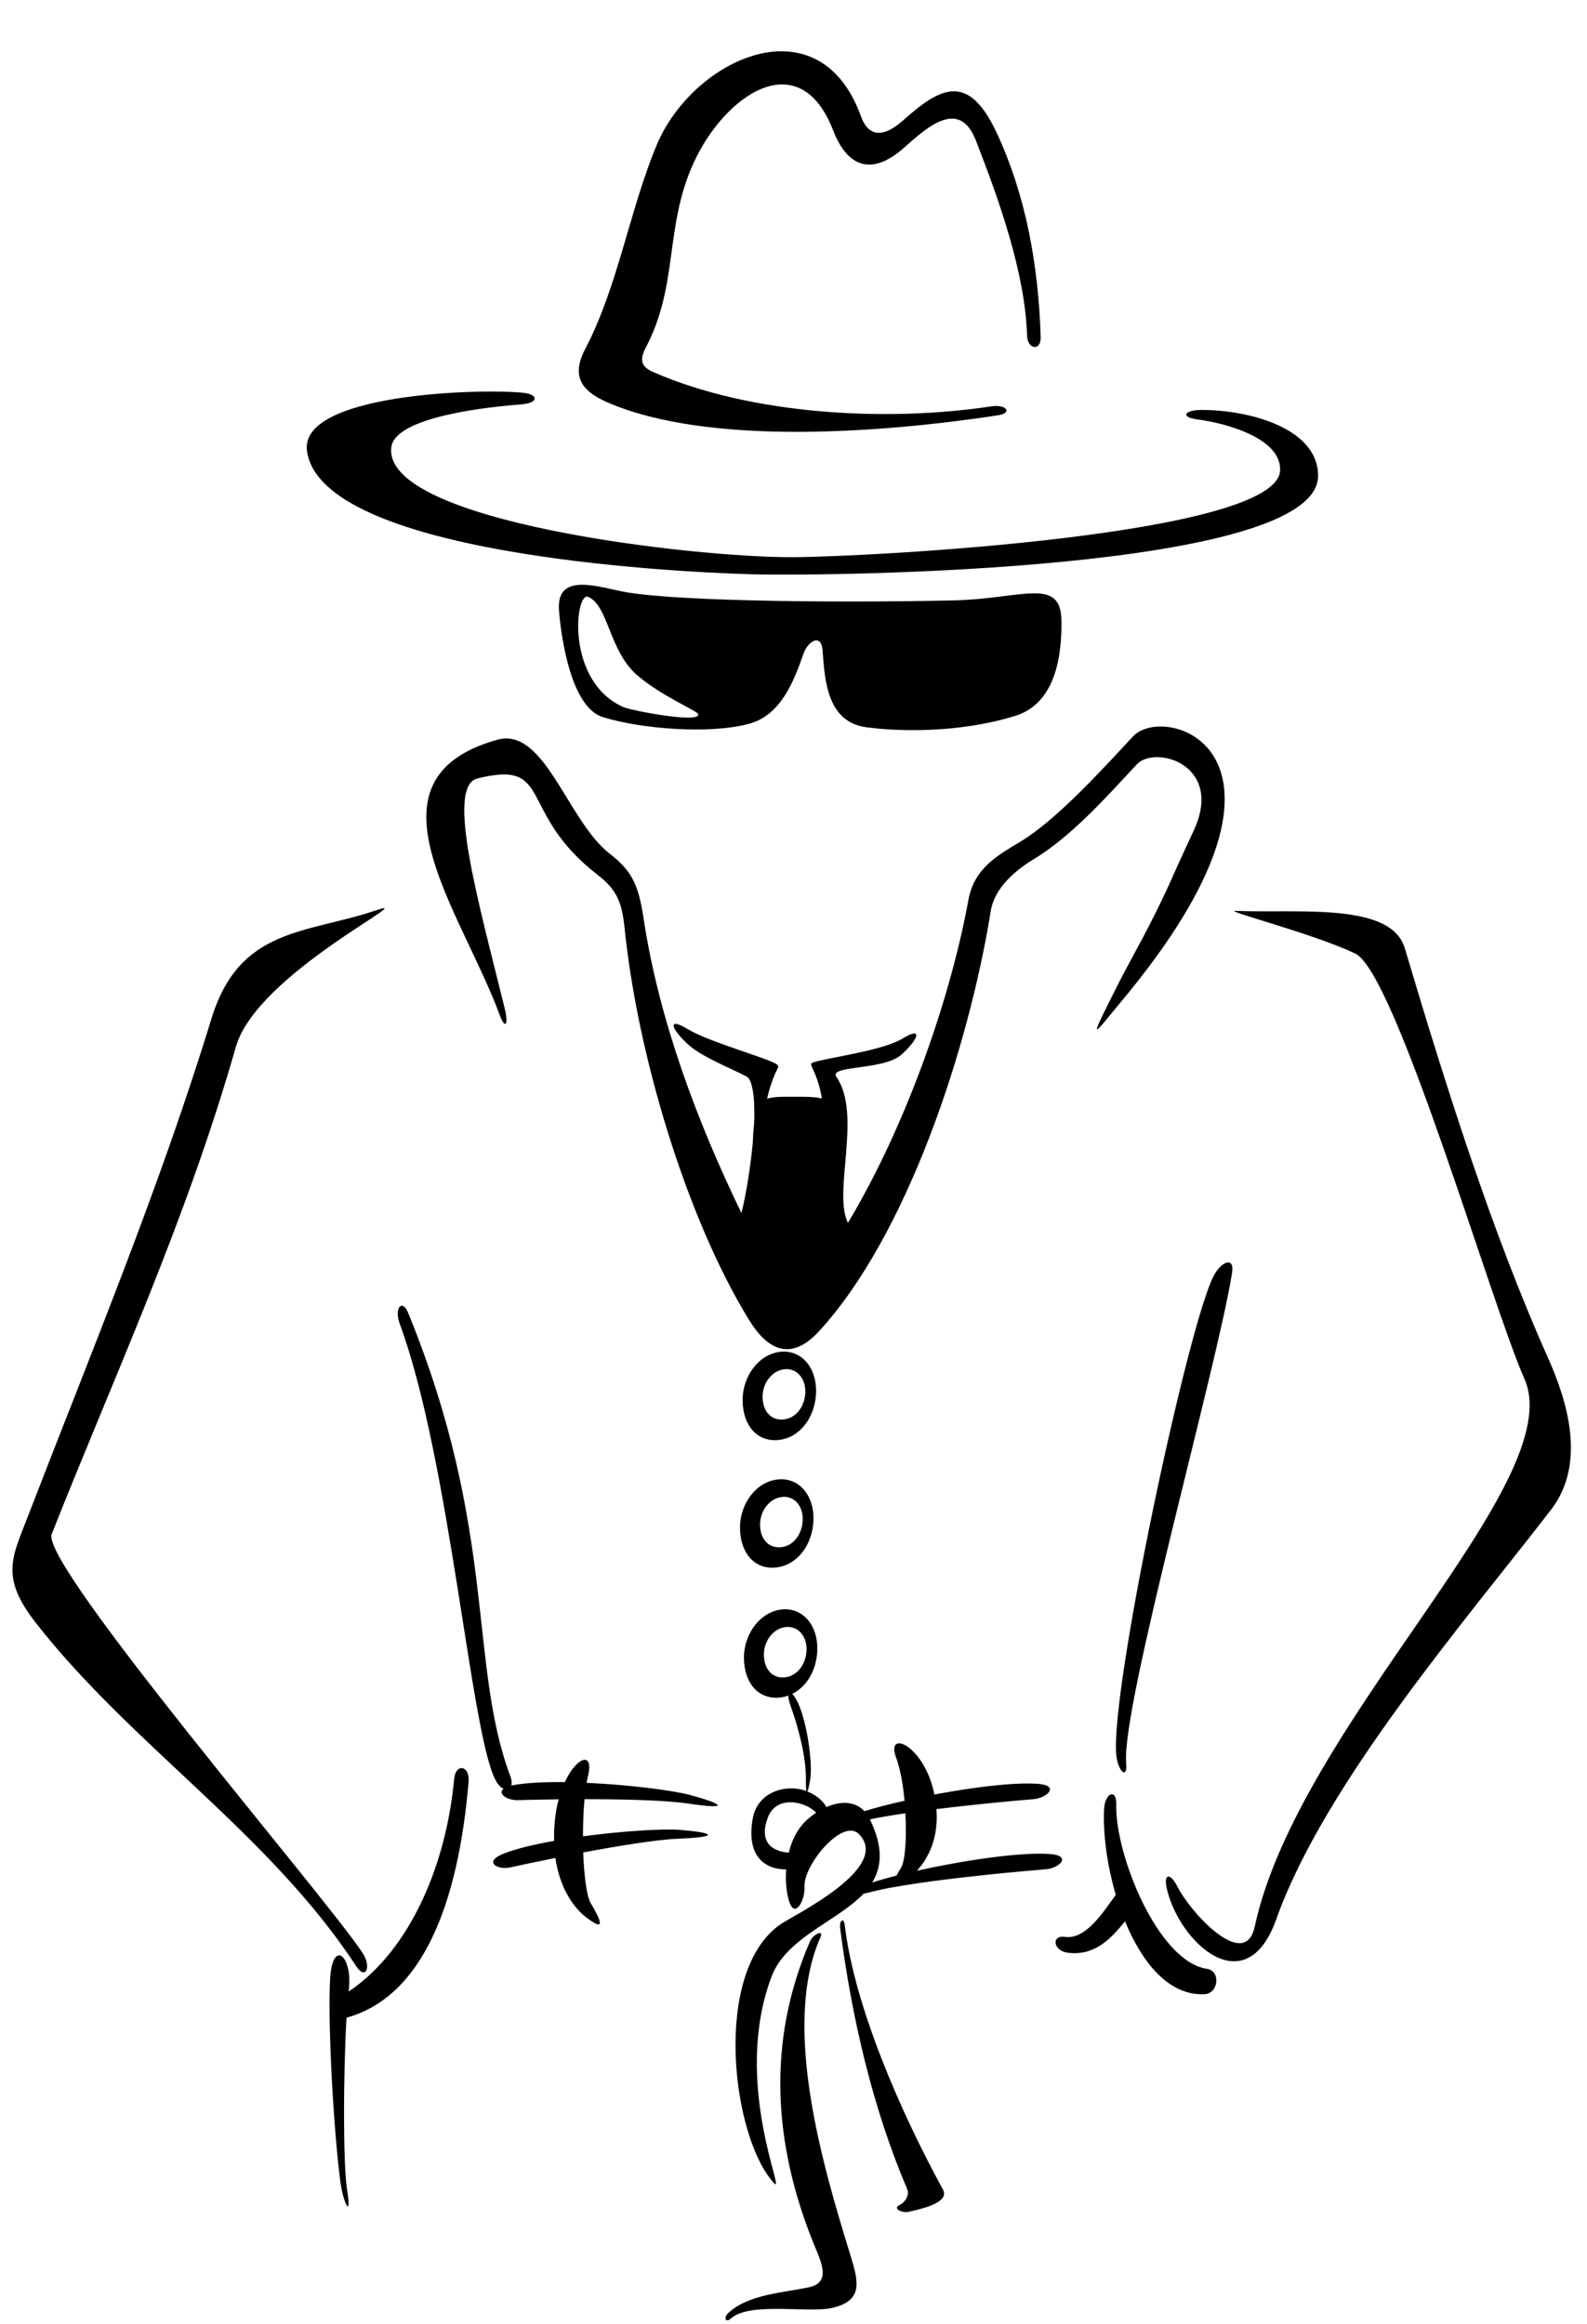 <?xml version="1.0" encoding="UTF-8"?><svg xmlns="http://www.w3.org/2000/svg" xmlns:xlink="http://www.w3.org/1999/xlink" height="194.6" preserveAspectRatio="xMidYMid meet" version="1.0" viewBox="8.7 0.7 132.9 194.6" width="132.9" zoomAndPan="magnify"><g id="change1_1"><path d="M71.6,48.79c6.5,0.18,47.45-0.25,47.48-8.23c0.02-3.97-5.69-5.53-9.76-5.53c-1.45,0-1.8,0.6-0.36,0.79 c2.62,0.35,7.05,1.64,6.94,4.28c-0.23,5.42-34.28,7.23-40.81,7.26c-8.29,0.04-34.36-2.95-33.62-9.2c0.3-2.59,8.29-3.4,10.92-3.6 c1.39-0.1,1.46-0.84,0.09-0.97c-3.64-0.37-18.76,0.08-18.07,4.89C35.62,47.02,64.4,48.59,71.6,48.79z"/><path d="M59.51,34.37c8.66,3.79,23.7,2.49,32.75,1.11c1.28-0.19,0.73-0.94-0.55-0.75c-8.62,1.31-20.04,0.75-28.3-2.87 c-0.95-0.41-1.21-0.95-0.64-2.03c2.78-5.29,1.55-10.07,4.01-15.48c2.55-5.62,8.84-10.08,11.69-2.73c1.18,3.04,3.2,3.88,5.95,1.44 c1.87-1.66,4.61-4.19,6-0.6c1.93,4.95,4.13,11.09,4.29,16.35c0.04,1.18,1.18,1.3,1.14,0.12c-0.19-6.07-1.25-11.9-3.7-17.14 c-2.42-5.18-4.84-3.66-7.83-1c-1.59,1.41-2.87,1.46-3.53-0.37c-3.51-9.7-14.05-4.82-17.09,2.41c-2.27,5.42-3.25,11.86-5.99,17.09 C56.5,32.22,57.42,33.45,59.51,34.37z"/><path d="M96.6,155.96c-2.61-0.18-7.46,0.59-11.11,1.4c1.02-1.12,1.81-2.82,1.63-5.16c3.71-0.46,7.46-0.78,8.12-0.83 c1.15-0.09,2.27-1.16,0.34-1.29c-2.05-0.14-5.49,0.31-8.64,0.9c-0.02-0.12-0.04-0.24-0.07-0.36c-0.93-3.86-4.02-5.1-3.12-2.71 c0.33,0.88,0.57,2.21,0.7,3.59c-1.34,0.3-2.52,0.61-3.36,0.87c-0.81-0.86-2.02-0.85-3.18-0.34c-0.01-0.02-0.02-0.04-0.04-0.07 c-0.37-0.58-0.93-0.99-1.56-1.23c0.06-0.11,0.14-0.42,0.23-0.95c0.26-1.45-0.32-5.36-1.19-6.81c-0.12-0.2-0.22-0.32-0.3-0.42 c1.21-0.6,2.02-1.98,2.09-3.59c0.1-2.08-1.17-3.65-2.95-3.48c-1.78,0.17-3.21,2-3.19,4.08c0.02,2.09,1.21,3.47,2.99,3.3 c0.25-0.02,0.49-0.08,0.72-0.17c0.01,0.22,0.07,0.54,0.21,0.91c0.65,1.81,1.29,4.21,1.27,6.16c-0.01,0.46,0.01,0.78,0.04,0.92 c-1.78-0.62-4.09,0.1-4.49,2.29c-0.59,3.27,1.11,4.29,2.8,4.28c-0.08,1,0.02,1.95,0.24,2.66c0.49,1.57,1.36-0.14,1.29-1.18 c-0.13-1.81,3.19-5.83,4.56-4.44c2.79,2.84-5.54,6.83-6.59,7.57c-5.74,4.02-4.04,17.88-0.52,21.66c1.05,1.13-3.54-8.44-0.21-17.29 c1.24-3.28,5.48-4.61,7.7-6.94c0.23-0.05,0.47-0.11,0.75-0.18c0.51-0.13,1.12-0.26,1.8-0.38c0.05,0.01,0.11,0,0.19-0.03 c4.46-0.79,11.6-1.39,12.53-1.46C97.4,157.16,98.53,156.09,96.6,155.96z M72.67,139.28c-0.01-1.19,0.82-2.24,1.86-2.33 c1.03-0.09,1.77,0.8,1.71,1.99c-0.06,1.17-0.8,2.13-1.83,2.23C73.37,141.26,72.68,140.48,72.67,139.28z M76.12,153.25 c-0.68,0.67-1.12,1.61-1.37,2.6c-1.75-0.15-2.43-1.19-1.73-2.99c0.71-1.83,3.11-1.33,4.03-0.36 C76.73,152.72,76.41,152.97,76.12,153.25z M81.55,153.06c0.85-0.18,1.87-0.35,2.97-0.51c0.11,2.03,0,3.96-0.37,4.57 c-0.14,0.22-0.26,0.44-0.38,0.65c-0.82,0.21-1.52,0.41-2.03,0.58C82.54,157.04,82.68,155.4,81.55,153.06z"/><path d="M57.82,150c0.04-0.2,0.08-0.39,0.12-0.57c0.51-2.07-0.93-1.67-1.94,0.51c-1.66-0.02-3.19,0.05-4.3,0.25 c-0.07,0.01-0.12,0.03-0.18,0.04c0.05-0.19,0.04-0.46-0.09-0.81c-3.52-9.37-1.06-20.45-8.54-38.75c-0.52-1.26-1.19-0.42-0.72,0.87 c4.27,11.6,5.95,34.55,8.07,38.31c0.2,0.35,0.42,0.55,0.63,0.65c-0.54,0.41,0.33,0.98,1.2,0.95c0.36-0.01,1.69-0.05,3.42-0.07 c-0.12,0.43-0.22,0.89-0.28,1.39c-0.1,0.75-0.12,1.43-0.11,2.09c-1.63,0.29-3.12,0.64-4.18,1.05c-1.81,0.7-0.57,1.42,0.53,1.17 c0.38-0.09,1.86-0.41,3.76-0.79c0.35,2.43,1.44,4.09,2.55,4.95c1.81,1.41,1.18,0.14,0.4-1.18c-0.33-0.56-0.55-2.28-0.62-4.23 c2.88-0.54,6.06-1.07,7.94-1.15c3.8-0.16,2.79-0.53,0.19-0.74c-1.42-0.11-4.82,0.09-8.15,0.54c0-1.07,0.04-2.15,0.13-3.11 c3.07,0,6.63,0.07,8.63,0.36c3.78,0.56,2.83,0,0.29-0.69C65.09,150.63,61.37,150.16,57.82,150z"/><path d="M70.67,128.67c0.02,2.09,1.21,3.47,2.99,3.3c1.78-0.17,3.06-1.86,3.16-3.9c0.1-2.08-1.17-3.65-2.95-3.48 C72.08,124.75,70.65,126.58,70.67,128.67z M75.92,128.04c-0.06,1.17-0.8,2.14-1.83,2.23c-1.04,0.09-1.73-0.69-1.74-1.88 c-0.01-1.19,0.82-2.24,1.86-2.33C75.24,125.95,75.98,126.85,75.92,128.04z"/><path d="M74.08,113.9c-1.78,0.17-3.21,2-3.19,4.09c0.02,2.09,1.21,3.47,2.99,3.3c1.78-0.17,3.06-1.86,3.16-3.9 C77.13,115.29,75.86,113.73,74.08,113.9z M74.3,119.57c-1.03,0.1-1.73-0.69-1.74-1.88c-0.01-1.19,0.82-2.24,1.86-2.33 c1.03-0.09,1.77,0.8,1.72,1.99C76.08,118.51,75.34,119.48,74.3,119.57z"/><path d="M106.75,74.45c-1.65,3.68-3.29,6.46-4.25,8.34c-2.89,5.71-2.28,4.63,0.04,1.85c17.45-20.86,3.78-25.22,1.04-22.27 c-2.49,2.68-6.37,6.96-9.39,8.79c-1.94,1.17-3.9,2.23-4.39,4.89c-1.54,8.45-5.31,19.08-10.09,27.05c-1.29-2.51,1.2-9.07-0.96-12.21 c-0.7-1.01,3.97-0.52,5.46-1.89c1.52-1.39,1.71-2.33,0.09-1.34c-1.53,0.94-5.44,1.5-7.03,1.88c-0.88,0.21-0.69,0.22-0.4,0.9 c0.32,0.73,0.53,1.48,0.66,2.25c-0.74-0.19-1.98-0.14-3.26-0.14c-0.58,0-1.01,0.06-1.33,0.16c0.15-0.69,0.36-1.37,0.65-2.05 c0.29-0.67,0.53-0.71-0.27-1.05c-1.51-0.63-5.49-1.79-7.07-2.75c-1.63-1-1.43-0.06,0.11,1.34c1.33,1.21,4.85,2.47,5.06,2.82 c0.41,0.7,0.5,2.15,0.43,3.82c-0.06,0.52-0.09,1.01-0.1,1.45c-0.21,2.35-0.65,4.8-0.96,5.99c-3.72-7.66-6.89-16.16-8.17-24.52 c-0.42-2.74-0.84-4.01-2.84-5.55c-3.56-2.74-5.45-10.68-9.44-9.56c-11.71,3.28-3.04,14.26,0.2,23.03c0.48,1.3,0.76,0.82,0.43-0.52 c-2.18-8.86-4.97-18.6-2.29-19.27c6.45-1.6,3.23,2.8,10.11,8.11c1.54,1.19,1.99,2.25,2.21,4.37c1.07,10.59,5.15,24.25,10.41,32.84 c1.44,2.35,3.39,3.67,5.87,0.98c7.4-8.05,12.55-23.78,14.39-35.2c0.32-1.99,2.16-3.47,3.57-4.32c3.17-1.92,6.03-5.13,8.65-7.95 c1.55-1.67,7.35,0.02,4.77,5.55C108.2,71.26,107.56,72.62,106.75,74.45z"/><path d="M110.35,107.52c-2.17,4.09-8.69,34.77-8.17,40.14c0.13,1.39,0.96,2.1,0.83,0.71c-0.45-4.66,7.66-33.38,8.87-41.1 C112.09,105.9,110.97,106.34,110.35,107.52z"/><path d="M79.44,161.92c-0.08-0.69-0.47-0.41-0.38,0.28c0.95,7.36,2.71,15.05,5.61,21.81c0.2,0.46-0.1,1.09-0.68,1.37 c-0.55,0.26,0.25,0.68,0.83,0.54c0.96-0.23,3.47-0.74,2.84-1.87C84.15,177.63,80.26,168.76,79.44,161.92z"/><path d="M46.73,149.69c-0.64,6.95-3.56,14.24-8.83,17.79c0.01-0.08,0.02-0.16,0.02-0.24c0.3-2.77-1.4-4.24-1.58-0.75 c-0.2,4.01,0.33,12.96,0.87,16.96c0.24,1.77,0.98,3.19,0.55,0.58c-0.32-1.96-0.33-9.44-0.04-14.36c6.34-1.76,9.35-9.48,10.22-19.74 C48.07,148.55,46.86,148.3,46.73,149.69z"/><path d="M77.42,162.9c0.27-0.62-0.62-0.24-0.89,0.38c-3.63,8.39-3.06,16.92,0.26,25.19c0.58,1.45,1.62,3.33-0.3,3.76 c-2.14,0.48-5.04,0.57-6.76,2.13c-0.47,0.42-0.28,0.91,0.19,0.49c1.55-1.4,6.47-0.43,8.43-0.87c2.69-0.6,2.24-2.23,1.56-4.44 C77.64,182.17,74.1,170.35,77.42,162.9z"/><path d="M39.06,164.24c-3.03-4.63-27.03-32.55-26.03-35.07c5.18-13.1,11.27-26.24,15.42-40.8c1.75-6.13,15.64-12.76,11.78-11.45 c-5.85,1.99-11.47,1.4-13.82,9.08c-4.38,14.28-10.04,27.85-15.34,41.6c-1.35,3.51-2.39,5.13,0.62,8.99 c7.97,10.22,19.61,17.7,26.85,28.78C39.32,166.55,39.84,165.43,39.06,164.24z"/><path d="M138.36,114.47c-4.73-10.57-8.64-23-12.02-34.37c-1.15-3.85-8.82-2.91-14.17-3.12c-1.09-0.04,6.42,1.87,10.02,3.57 c3.38,1.59,11.44,29.51,14.16,35.59c3.88,8.68-18.87,28.78-22.58,45.91c-0.82,3.78-5.38-1.18-6.48-3.38 c-0.57-1.13-1.17-1.11-0.88,0.19c1.04,4.52,6.63,9.69,9.17,2.56c4.04-11.37,15.98-25.16,23.03-34.32 C141.58,123.22,139.91,117.95,138.36,114.47z"/><path d="M109.78,165.58c-4.13-0.62-7.72-9.63-7.6-13.75c0.04-1.39-0.95-1.02-1.02,0.37c-0.1,2.03,0.24,4.67,0.98,7.18 c-1.02,1.39-2.49,3.77-4.25,3.52c-1.18-0.17-0.99,1.15,0.19,1.32c2.17,0.3,3.55-1.01,4.83-2.63c1.43,3.48,3.69,6.26,6.66,6.11 C110.75,167.64,110.95,165.76,109.78,165.58z"/><path d="M59.2,60.76c3.24,0.99,8.89,1.44,12.2,0.56c2.65-0.7,3.74-3.45,4.59-5.88c0.37-1.05,1.5-1.76,1.6-0.23 c0.18,2.61,0.43,5.98,3.7,6.4c3.94,0.5,8.64,0.22,12.43-0.96c3.41-1.06,3.9-5.09,3.87-7.93c-0.04-3.77-3.26-1.87-9.04-1.74 c-9.05,0.2-22.53,0.11-27.32-0.67c-2.19-0.36-5.96-1.84-5.72,1.48C55.69,54.14,56.53,59.95,59.2,60.76z M57.95,50.68 c1.7,0.72,1.75,4.5,4.07,6.53c2.06,1.79,5.08,3.01,5.15,3.3c0.17,0.8-5.64-0.31-6.28-0.6C56.03,57.73,56.87,50.22,57.95,50.68z"/></g></svg>